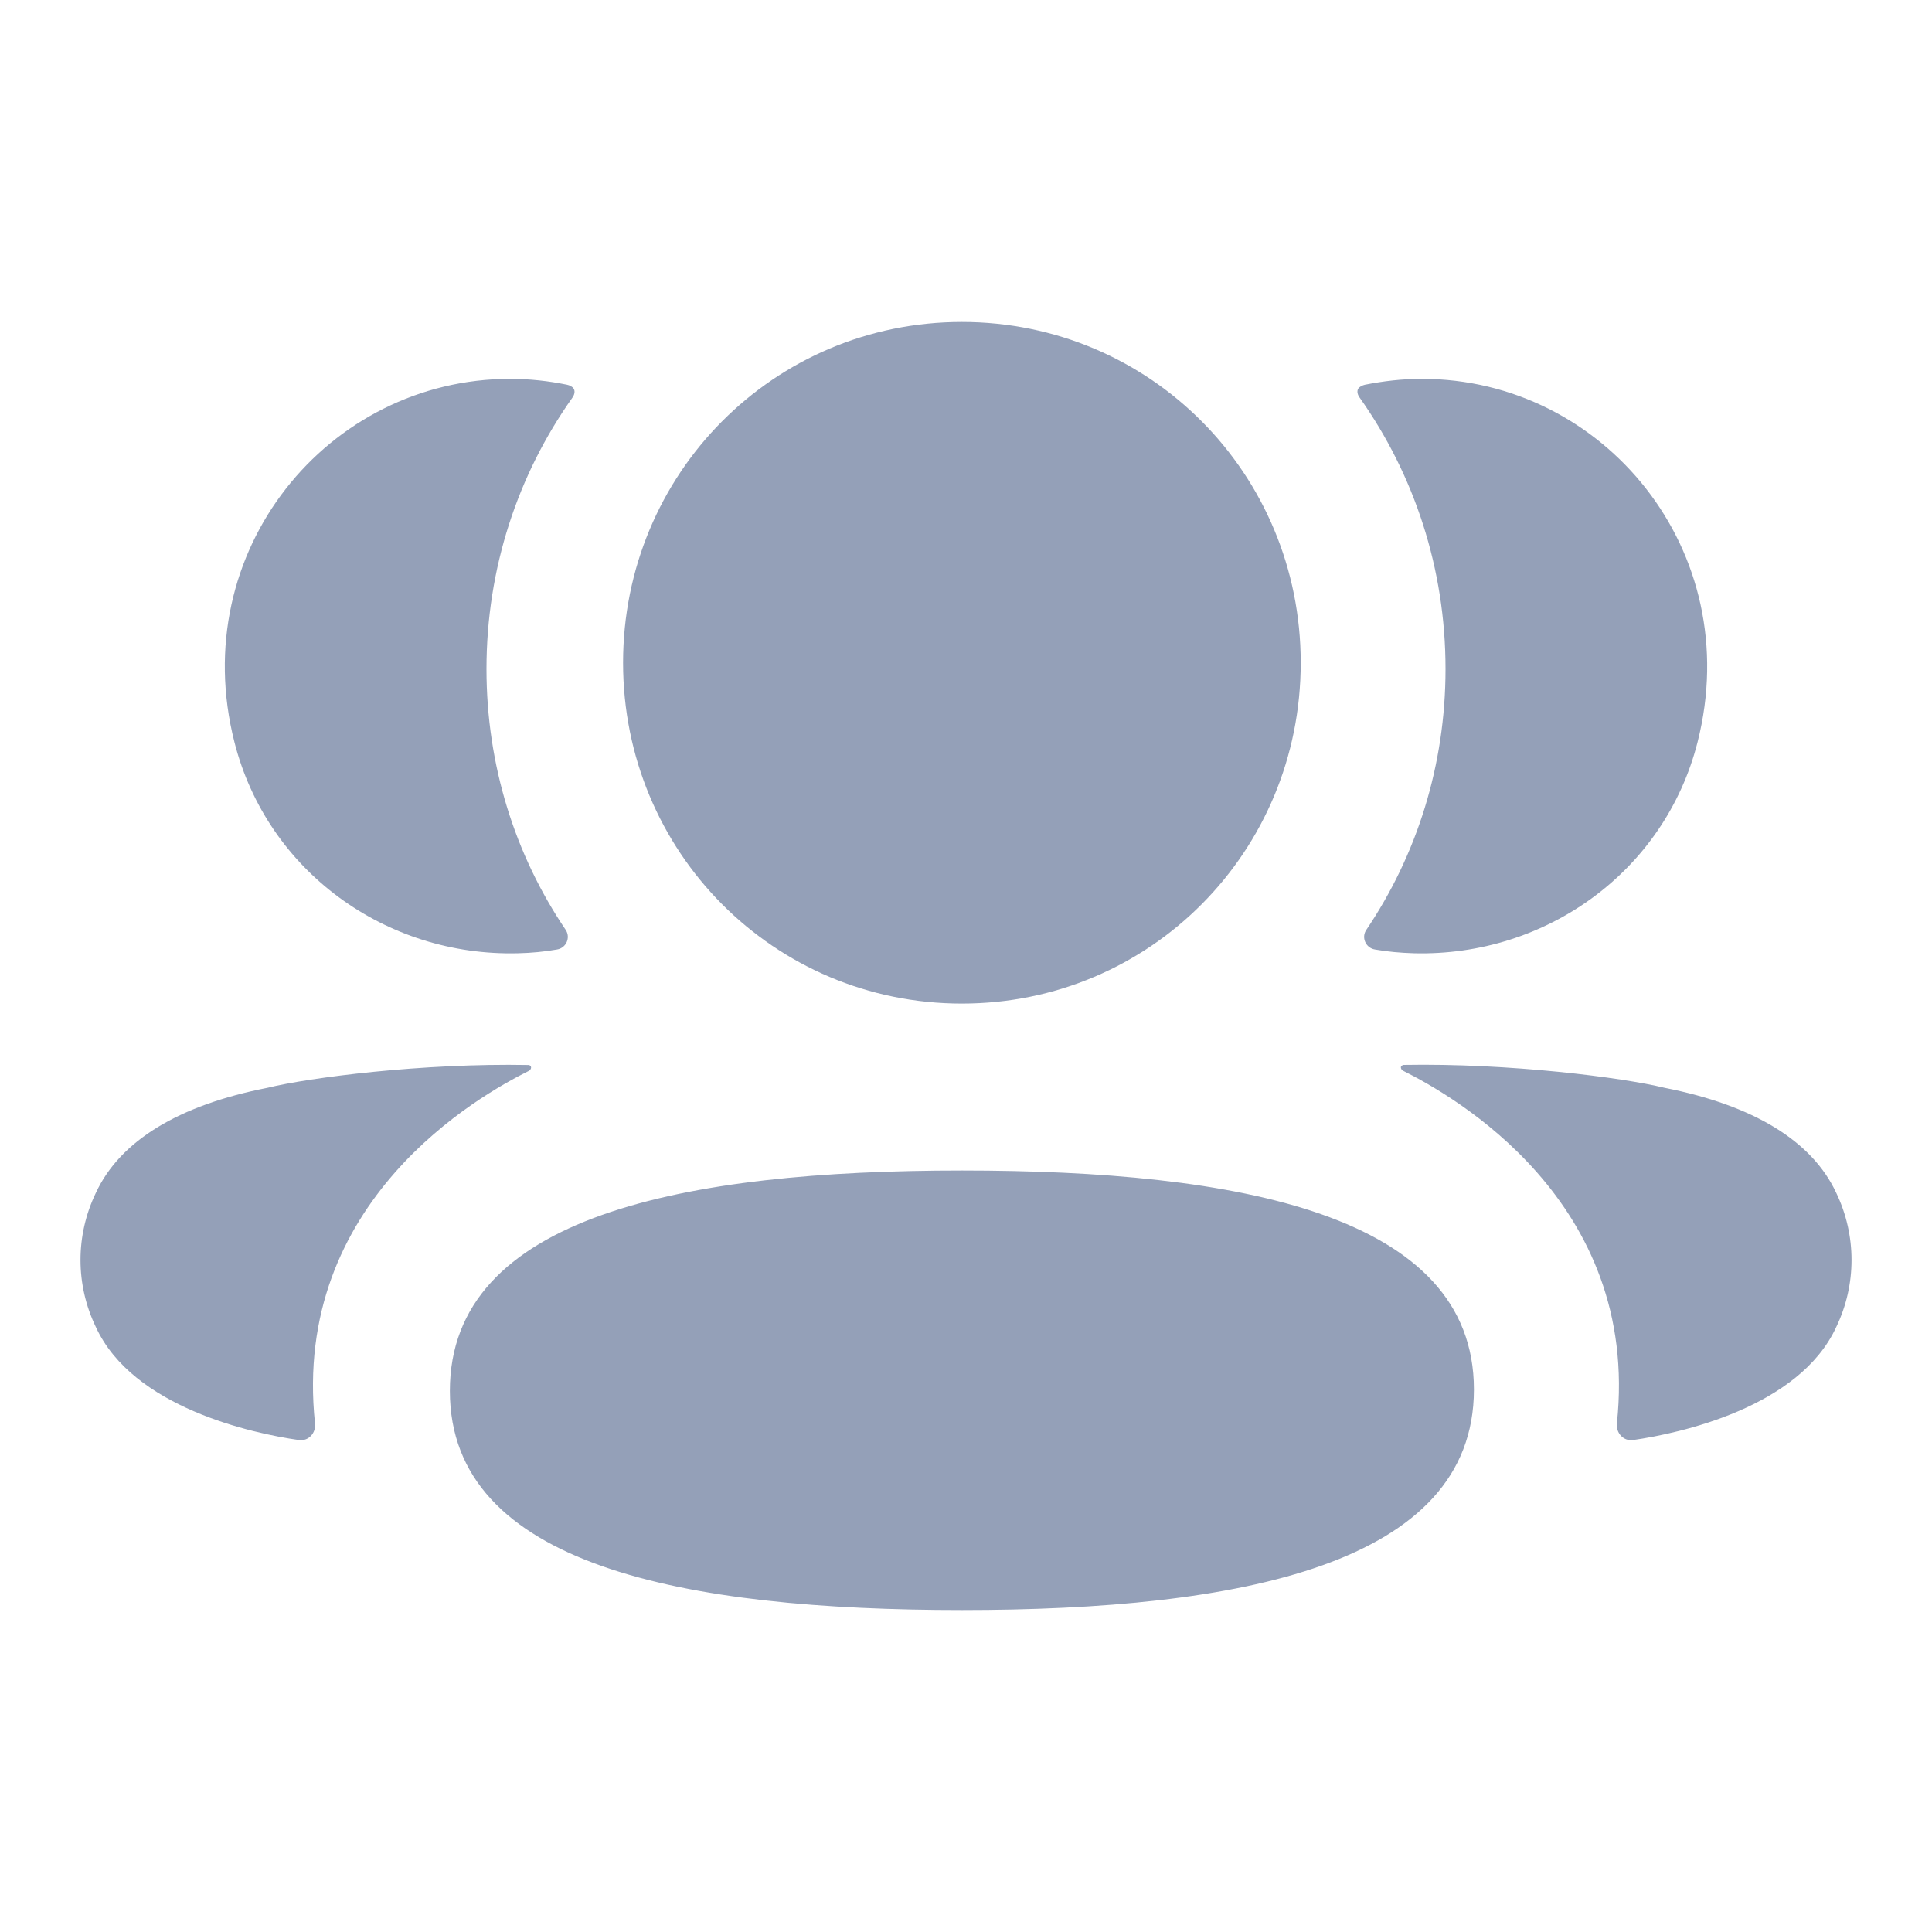 <svg width="20" height="20" viewBox="0 0 20 20" fill="none" xmlns="http://www.w3.org/2000/svg">
<path d="M9.958 12.117C7.083 12.117 4.657 12.586 4.657 14.399C4.657 16.213 7.098 16.667 9.958 16.667C12.832 16.667 15.258 16.197 15.258 14.384C15.258 12.57 12.817 12.117 9.958 12.117Z" fill="#94A0B8"/>
<path d="M9.957 10.389C11.904 10.389 13.465 8.819 13.465 6.861C13.465 4.903 11.904 3.333 9.957 3.333C8.011 3.333 6.45 4.903 6.45 6.861C6.45 8.819 8.011 10.389 9.957 10.389Z" fill="#94A0B8"/>
<path d="M17.573 7.683C18.077 5.701 16.6 3.922 14.72 3.922C14.515 3.922 14.32 3.945 14.129 3.983C14.104 3.989 14.075 4.002 14.06 4.024C14.043 4.053 14.056 4.091 14.075 4.116C14.639 4.913 14.964 5.883 14.964 6.925C14.964 7.923 14.666 8.853 14.144 9.626C14.09 9.705 14.138 9.813 14.233 9.829C14.364 9.852 14.498 9.864 14.636 9.868C16.005 9.904 17.234 9.018 17.573 7.683Z" fill="#94A0B8"/>
<path d="M19.008 12.347C18.757 11.81 18.152 11.442 17.232 11.261C16.797 11.154 15.622 11.004 14.529 11.024C14.513 11.027 14.504 11.038 14.502 11.045C14.5 11.056 14.505 11.074 14.526 11.085C15.031 11.337 16.984 12.43 16.738 14.736C16.728 14.836 16.808 14.922 16.907 14.907C17.388 14.838 18.624 14.571 19.008 13.739C19.22 13.299 19.22 12.788 19.008 12.347Z" fill="#94A0B8"/>
<path d="M5.871 3.983C5.68 3.944 5.484 3.922 5.28 3.922C3.399 3.922 1.923 5.702 2.427 7.683C2.766 9.018 3.995 9.904 5.364 9.868C5.501 9.865 5.636 9.852 5.767 9.829C5.862 9.813 5.909 9.705 5.856 9.626C5.333 8.853 5.036 7.923 5.036 6.925C5.036 5.883 5.361 4.912 5.926 4.116C5.944 4.091 5.957 4.053 5.939 4.024C5.924 4.001 5.897 3.989 5.871 3.983Z" fill="#94A0B8"/>
<path d="M2.768 11.261C1.848 11.441 1.243 11.81 0.993 12.347C0.78 12.788 0.78 13.299 0.993 13.739C1.376 14.571 2.613 14.839 3.093 14.907C3.192 14.922 3.272 14.836 3.261 14.736C3.016 12.431 4.968 11.337 5.474 11.086C5.495 11.074 5.5 11.056 5.497 11.045C5.496 11.038 5.488 11.026 5.471 11.025C4.377 11.004 3.203 11.154 2.768 11.261Z" fill="#94A0B8"/>
</svg>
